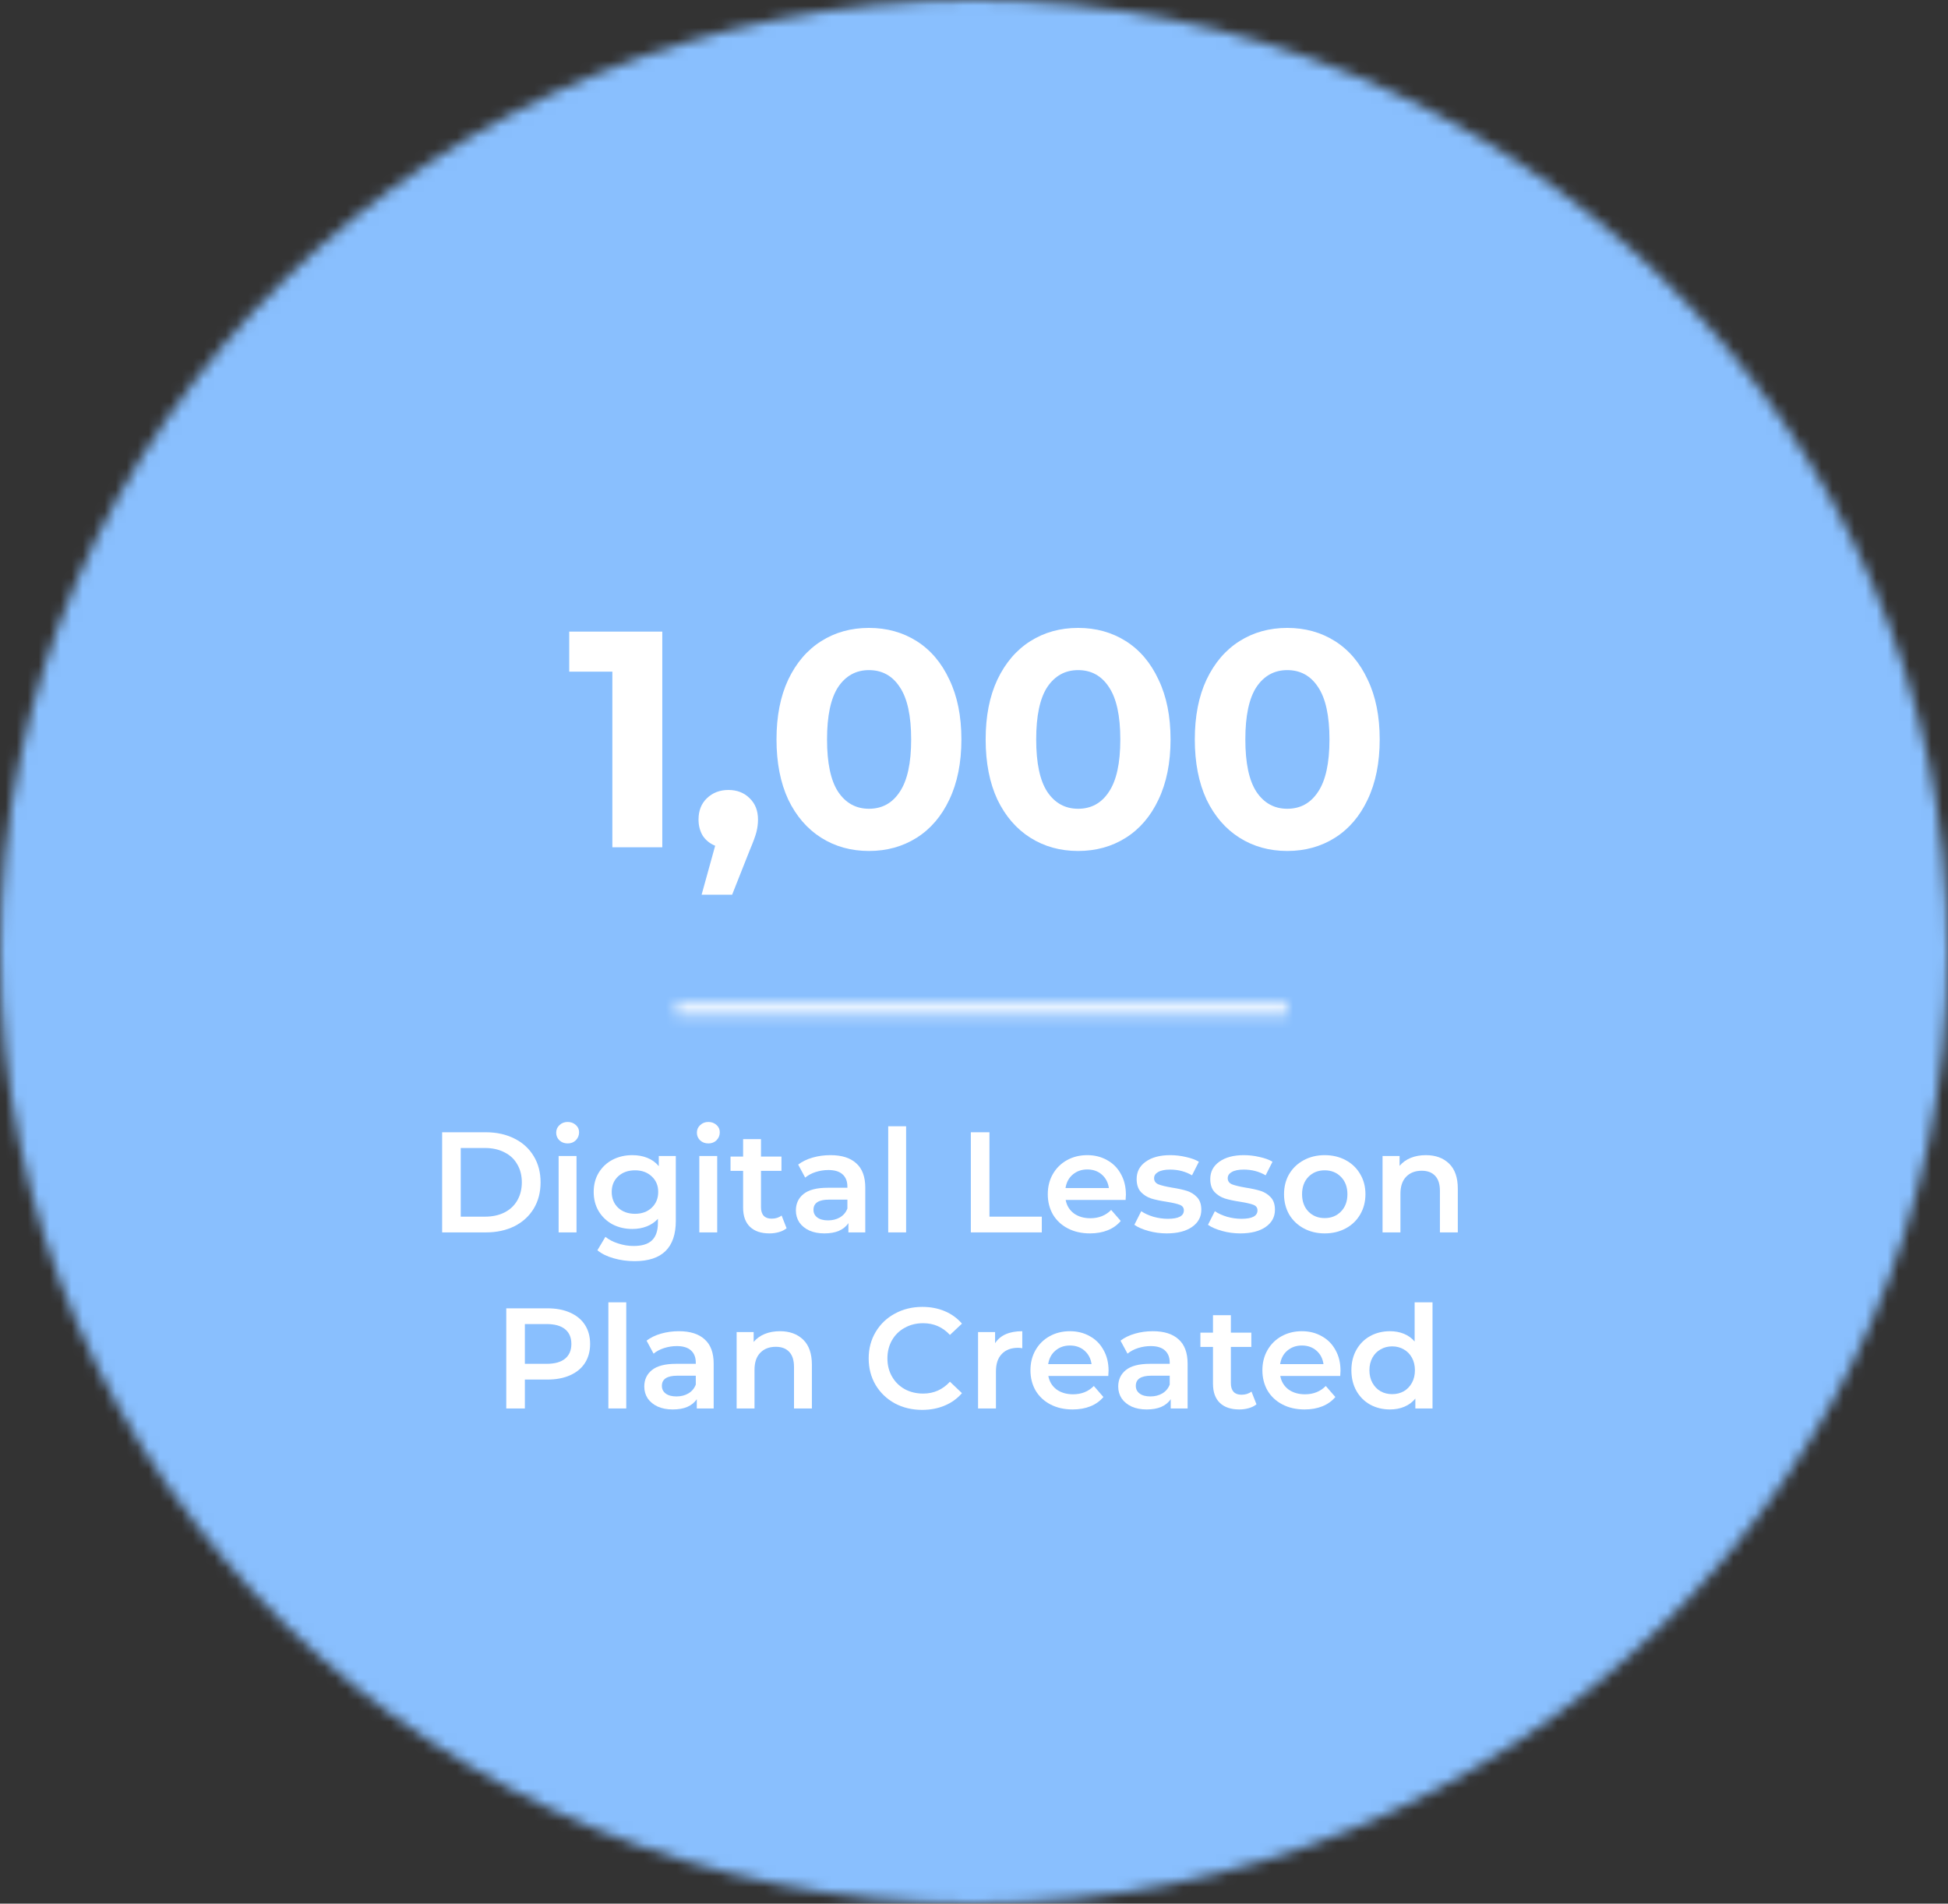 <svg width="177" height="173" viewBox="0 0 177 173" fill="none" xmlns="http://www.w3.org/2000/svg">
<rect x="0" y="0" width="177" height="173" fill="#333333" stroke="none"/>
<mask id="mask0" mask-type="alpha" maskUnits="userSpaceOnUse" x="0" y="0" width="177" height="173">
<path fill-rule="evenodd" clip-rule="evenodd" d="M88.5 173C39.623 173 0 134.273 0 86.5C0 38.727 39.623 0 88.5 0C137.377 0 177 38.727 177 86.5C177 134.273 137.377 173 88.5 173Z" fill="white"/>
</mask>
<g mask="url(#mask0)">
<path fill-rule="evenodd" clip-rule="evenodd" d="M-3.986 176.896H180.987V-3.896H-3.986V176.896Z" fill="#89BFFE"/>
</g>
<mask id="mask1" mask-type="alpha" maskUnits="userSpaceOnUse" x="61" y="91" width="56" height="2">
<path fill-rule="evenodd" clip-rule="evenodd" d="M61.446 91.203H116.965V92.221H61.446V91.203Z" fill="white"/>
</mask>
<g mask="url(#mask1)">
<path fill-rule="evenodd" clip-rule="evenodd" d="M57.506 97.309H120.905V86.115H57.506V97.309Z" fill="white"/>
</g>
<path d="M60.177 57.4V77H55.641V61.04H51.721V57.4H60.177Z" fill="white"/>
<path d="M66.186 71.792C66.97 71.792 67.614 72.044 68.118 72.548C68.622 73.033 68.874 73.677 68.874 74.48C68.874 74.853 68.827 75.227 68.734 75.6C68.641 75.973 68.435 76.533 68.118 77.28L66.522 81.312H63.75L64.982 76.86C64.515 76.673 64.142 76.375 63.862 75.964C63.601 75.535 63.47 75.04 63.47 74.48C63.47 73.677 63.722 73.033 64.226 72.548C64.749 72.044 65.402 71.792 66.186 71.792Z" fill="white"/>
<path d="M78.955 77.336C77.331 77.336 75.884 76.935 74.615 76.132C73.345 75.329 72.347 74.172 71.619 72.66C70.909 71.129 70.555 69.309 70.555 67.2C70.555 65.091 70.909 63.28 71.619 61.768C72.347 60.237 73.345 59.071 74.615 58.268C75.884 57.465 77.331 57.064 78.955 57.064C80.579 57.064 82.025 57.465 83.295 58.268C84.564 59.071 85.553 60.237 86.263 61.768C86.991 63.28 87.355 65.091 87.355 67.2C87.355 69.309 86.991 71.129 86.263 72.66C85.553 74.172 84.564 75.329 83.295 76.132C82.025 76.935 80.579 77.336 78.955 77.336ZM78.955 73.5C80.149 73.5 81.083 72.987 81.755 71.96C82.445 70.933 82.791 69.347 82.791 67.2C82.791 65.053 82.445 63.467 81.755 62.44C81.083 61.413 80.149 60.9 78.955 60.9C77.779 60.9 76.845 61.413 76.155 62.44C75.483 63.467 75.147 65.053 75.147 67.2C75.147 69.347 75.483 70.933 76.155 71.96C76.845 72.987 77.779 73.5 78.955 73.5Z" fill="white"/>
<path d="M97.959 77.336C96.335 77.336 94.888 76.935 93.619 76.132C92.349 75.329 91.351 74.172 90.623 72.66C89.913 71.129 89.559 69.309 89.559 67.2C89.559 65.091 89.913 63.28 90.623 61.768C91.351 60.237 92.349 59.071 93.619 58.268C94.888 57.465 96.335 57.064 97.959 57.064C99.583 57.064 101.029 57.465 102.299 58.268C103.568 59.071 104.557 60.237 105.267 61.768C105.995 63.28 106.359 65.091 106.359 67.2C106.359 69.309 105.995 71.129 105.267 72.66C104.557 74.172 103.568 75.329 102.299 76.132C101.029 76.935 99.583 77.336 97.959 77.336ZM97.959 73.5C99.153 73.5 100.087 72.987 100.759 71.96C101.449 70.933 101.795 69.347 101.795 67.2C101.795 65.053 101.449 63.467 100.759 62.44C100.087 61.413 99.153 60.9 97.959 60.9C96.783 60.9 95.849 61.413 95.159 62.44C94.487 63.467 94.151 65.053 94.151 67.2C94.151 69.347 94.487 70.933 95.159 71.96C95.849 72.987 96.783 73.5 97.959 73.5Z" fill="white"/>
<path d="M116.963 77.336C115.339 77.336 113.892 76.935 112.623 76.132C111.353 75.329 110.355 74.172 109.627 72.66C108.917 71.129 108.563 69.309 108.563 67.2C108.563 65.091 108.917 63.28 109.627 61.768C110.355 60.237 111.353 59.071 112.623 58.268C113.892 57.465 115.339 57.064 116.963 57.064C118.587 57.064 120.033 57.465 121.303 58.268C122.572 59.071 123.561 60.237 124.271 61.768C124.999 63.28 125.363 65.091 125.363 67.2C125.363 69.309 124.999 71.129 124.271 72.66C123.561 74.172 122.572 75.329 121.303 76.132C120.033 76.935 118.587 77.336 116.963 77.336ZM116.963 73.5C118.157 73.5 119.091 72.987 119.763 71.96C120.453 70.933 120.799 69.347 120.799 67.2C120.799 65.053 120.453 63.467 119.763 62.44C119.091 61.413 118.157 60.9 116.963 60.9C115.787 60.9 114.853 61.413 114.163 62.44C113.491 63.467 113.155 65.053 113.155 67.2C113.155 69.347 113.491 70.933 114.163 71.96C114.853 72.987 115.787 73.5 116.963 73.5Z" fill="white"/>
<path d="M40.174 102.9H44.152C45.123 102.9 45.985 103.091 46.739 103.472C47.493 103.845 48.078 104.378 48.494 105.071C48.91 105.756 49.118 106.549 49.118 107.45C49.118 108.351 48.91 109.149 48.494 109.842C48.078 110.527 47.493 111.06 46.739 111.441C45.985 111.814 45.123 112 44.152 112H40.174V102.9ZM44.074 110.57C44.741 110.57 45.326 110.444 45.829 110.193C46.34 109.933 46.73 109.569 46.999 109.101C47.276 108.624 47.415 108.074 47.415 107.45C47.415 106.826 47.276 106.28 46.999 105.812C46.73 105.335 46.34 104.971 45.829 104.72C45.326 104.46 44.741 104.33 44.074 104.33H41.864V110.57H44.074Z" fill="white"/>
<path d="M50.758 105.058H52.383V112H50.758V105.058ZM51.577 103.914C51.282 103.914 51.035 103.823 50.836 103.641C50.637 103.45 50.537 103.216 50.537 102.939C50.537 102.662 50.637 102.432 50.836 102.25C51.035 102.059 51.282 101.964 51.577 101.964C51.872 101.964 52.119 102.055 52.318 102.237C52.517 102.41 52.617 102.631 52.617 102.9C52.617 103.186 52.517 103.429 52.318 103.628C52.127 103.819 51.88 103.914 51.577 103.914Z" fill="white"/>
<path d="M61.406 105.058V110.947C61.406 113.391 60.158 114.613 57.662 114.613C56.995 114.613 56.362 114.526 55.764 114.353C55.166 114.188 54.672 113.946 54.282 113.625L55.01 112.403C55.313 112.654 55.694 112.854 56.154 113.001C56.622 113.157 57.094 113.235 57.571 113.235C58.334 113.235 58.892 113.062 59.248 112.715C59.603 112.368 59.781 111.84 59.781 111.129V110.765C59.504 111.068 59.166 111.298 58.767 111.454C58.368 111.61 57.931 111.688 57.454 111.688C56.795 111.688 56.197 111.549 55.66 111.272C55.131 110.986 54.711 110.587 54.399 110.076C54.096 109.565 53.944 108.98 53.944 108.321C53.944 107.662 54.096 107.082 54.399 106.579C54.711 106.068 55.131 105.673 55.66 105.396C56.197 105.119 56.795 104.98 57.454 104.98C57.956 104.98 58.411 105.062 58.819 105.227C59.235 105.392 59.581 105.643 59.859 105.981V105.058H61.406ZM57.701 110.31C58.316 110.31 58.819 110.128 59.209 109.764C59.608 109.391 59.807 108.91 59.807 108.321C59.807 107.74 59.608 107.268 59.209 106.904C58.819 106.54 58.316 106.358 57.701 106.358C57.077 106.358 56.566 106.54 56.167 106.904C55.777 107.268 55.582 107.74 55.582 108.321C55.582 108.91 55.777 109.391 56.167 109.764C56.566 110.128 57.077 110.31 57.701 110.31Z" fill="white"/>
<path d="M63.542 105.058H65.167V112H63.542V105.058ZM64.361 103.914C64.067 103.914 63.82 103.823 63.62 103.641C63.421 103.45 63.321 103.216 63.321 102.939C63.321 102.662 63.421 102.432 63.62 102.25C63.82 102.059 64.067 101.964 64.361 101.964C64.656 101.964 64.903 102.055 65.102 102.237C65.302 102.41 65.401 102.631 65.401 102.9C65.401 103.186 65.302 103.429 65.102 103.628C64.912 103.819 64.665 103.914 64.361 103.914Z" fill="white"/>
<path d="M71.473 111.623C71.282 111.779 71.048 111.896 70.771 111.974C70.502 112.052 70.216 112.091 69.913 112.091C69.15 112.091 68.561 111.892 68.145 111.493C67.729 111.094 67.521 110.514 67.521 109.751V106.41H66.377V105.11H67.521V103.524H69.146V105.11H71.005V106.41H69.146V109.712C69.146 110.05 69.228 110.31 69.393 110.492C69.558 110.665 69.796 110.752 70.108 110.752C70.472 110.752 70.775 110.657 71.018 110.466L71.473 111.623Z" fill="white"/>
<path d="M75.462 104.98C76.484 104.98 77.264 105.227 77.802 105.721C78.348 106.206 78.621 106.943 78.621 107.931V112H77.087V111.155C76.888 111.458 76.602 111.692 76.229 111.857C75.865 112.013 75.423 112.091 74.903 112.091C74.383 112.091 73.928 112.004 73.538 111.831C73.148 111.649 72.844 111.402 72.628 111.09C72.42 110.769 72.316 110.41 72.316 110.011C72.316 109.387 72.546 108.889 73.005 108.516C73.473 108.135 74.205 107.944 75.202 107.944H76.996V107.84C76.996 107.355 76.849 106.982 76.554 106.722C76.268 106.462 75.839 106.332 75.267 106.332C74.877 106.332 74.491 106.393 74.11 106.514C73.737 106.635 73.421 106.804 73.161 107.021L72.524 105.838C72.888 105.561 73.326 105.348 73.837 105.201C74.348 105.054 74.89 104.98 75.462 104.98ZM75.241 110.908C75.648 110.908 76.008 110.817 76.32 110.635C76.641 110.444 76.866 110.176 76.996 109.829V109.023H75.319C74.383 109.023 73.915 109.331 73.915 109.946C73.915 110.241 74.032 110.475 74.266 110.648C74.5 110.821 74.825 110.908 75.241 110.908Z" fill="white"/>
<path d="M80.706 102.354H82.331V112H80.706V102.354Z" fill="white"/>
<path d="M88.213 102.9H89.903V110.57H94.661V112H88.213V102.9Z" fill="white"/>
<path d="M102.302 108.568C102.302 108.681 102.293 108.841 102.276 109.049H96.829C96.924 109.56 97.171 109.968 97.57 110.271C97.977 110.566 98.48 110.713 99.078 110.713C99.84 110.713 100.469 110.462 100.963 109.959L101.834 110.96C101.522 111.333 101.127 111.614 100.651 111.805C100.174 111.996 99.637 112.091 99.039 112.091C98.276 112.091 97.604 111.939 97.024 111.636C96.443 111.333 95.992 110.912 95.672 110.375C95.36 109.829 95.204 109.214 95.204 108.529C95.204 107.853 95.355 107.246 95.659 106.709C95.971 106.163 96.4 105.738 96.946 105.435C97.492 105.132 98.107 104.98 98.792 104.98C99.468 104.98 100.07 105.132 100.599 105.435C101.136 105.73 101.552 106.15 101.847 106.696C102.15 107.233 102.302 107.857 102.302 108.568ZM98.792 106.28C98.272 106.28 97.83 106.436 97.466 106.748C97.11 107.051 96.894 107.459 96.816 107.97H100.755C100.685 107.467 100.473 107.06 100.118 106.748C99.762 106.436 99.32 106.28 98.792 106.28Z" fill="white"/>
<path d="M106.008 112.091C105.444 112.091 104.894 112.017 104.357 111.87C103.819 111.723 103.39 111.536 103.07 111.311L103.694 110.076C104.006 110.284 104.378 110.453 104.812 110.583C105.254 110.704 105.687 110.765 106.112 110.765C107.082 110.765 107.568 110.509 107.568 109.998C107.568 109.755 107.442 109.586 107.191 109.491C106.948 109.396 106.554 109.305 106.008 109.218C105.436 109.131 104.968 109.032 104.604 108.919C104.248 108.806 103.936 108.611 103.668 108.334C103.408 108.048 103.278 107.654 103.278 107.151C103.278 106.492 103.551 105.968 104.097 105.578C104.651 105.179 105.397 104.98 106.333 104.98C106.809 104.98 107.286 105.036 107.763 105.149C108.239 105.253 108.629 105.396 108.933 105.578L108.309 106.813C107.719 106.466 107.056 106.293 106.32 106.293C105.843 106.293 105.479 106.367 105.228 106.514C104.985 106.653 104.864 106.839 104.864 107.073C104.864 107.333 104.994 107.519 105.254 107.632C105.522 107.736 105.934 107.836 106.489 107.931C107.043 108.018 107.498 108.117 107.854 108.23C108.209 108.343 108.512 108.533 108.764 108.802C109.024 109.071 109.154 109.452 109.154 109.946C109.154 110.596 108.872 111.116 108.309 111.506C107.745 111.896 106.978 112.091 106.008 112.091Z" fill="white"/>
<path d="M112.698 112.091C112.135 112.091 111.584 112.017 111.047 111.87C110.51 111.723 110.081 111.536 109.76 111.311L110.384 110.076C110.696 110.284 111.069 110.453 111.502 110.583C111.944 110.704 112.377 110.765 112.802 110.765C113.773 110.765 114.258 110.509 114.258 109.998C114.258 109.755 114.132 109.586 113.881 109.491C113.638 109.396 113.244 109.305 112.698 109.218C112.126 109.131 111.658 109.032 111.294 108.919C110.939 108.806 110.627 108.611 110.358 108.334C110.098 108.048 109.968 107.654 109.968 107.151C109.968 106.492 110.241 105.968 110.787 105.578C111.342 105.179 112.087 104.98 113.023 104.98C113.5 104.98 113.976 105.036 114.453 105.149C114.93 105.253 115.32 105.396 115.623 105.578L114.999 106.813C114.41 106.466 113.747 106.293 113.01 106.293C112.533 106.293 112.169 106.367 111.918 106.514C111.675 106.653 111.554 106.839 111.554 107.073C111.554 107.333 111.684 107.519 111.944 107.632C112.213 107.736 112.624 107.836 113.179 107.931C113.734 108.018 114.189 108.117 114.544 108.23C114.899 108.343 115.203 108.533 115.454 108.802C115.714 109.071 115.844 109.452 115.844 109.946C115.844 110.596 115.562 111.116 114.999 111.506C114.436 111.896 113.669 112.091 112.698 112.091Z" fill="white"/>
<path d="M120.363 112.091C119.661 112.091 119.029 111.939 118.465 111.636C117.902 111.333 117.46 110.912 117.139 110.375C116.827 109.829 116.671 109.214 116.671 108.529C116.671 107.844 116.827 107.233 117.139 106.696C117.46 106.159 117.902 105.738 118.465 105.435C119.029 105.132 119.661 104.98 120.363 104.98C121.074 104.98 121.711 105.132 122.274 105.435C122.838 105.738 123.275 106.159 123.587 106.696C123.908 107.233 124.068 107.844 124.068 108.529C124.068 109.214 123.908 109.829 123.587 110.375C123.275 110.912 122.838 111.333 122.274 111.636C121.711 111.939 121.074 112.091 120.363 112.091ZM120.363 110.7C120.961 110.7 121.455 110.501 121.845 110.102C122.235 109.703 122.43 109.179 122.43 108.529C122.43 107.879 122.235 107.355 121.845 106.956C121.455 106.557 120.961 106.358 120.363 106.358C119.765 106.358 119.271 106.557 118.881 106.956C118.5 107.355 118.309 107.879 118.309 108.529C118.309 109.179 118.5 109.703 118.881 110.102C119.271 110.501 119.765 110.7 120.363 110.7Z" fill="white"/>
<path d="M129.561 104.98C130.437 104.98 131.139 105.236 131.667 105.747C132.196 106.258 132.46 107.017 132.46 108.022V112H130.835V108.23C130.835 107.623 130.692 107.168 130.406 106.865C130.12 106.553 129.713 106.397 129.184 106.397C128.586 106.397 128.114 106.579 127.767 106.943C127.421 107.298 127.247 107.814 127.247 108.49V112H125.622V105.058H127.169V105.955C127.438 105.634 127.776 105.392 128.183 105.227C128.591 105.062 129.05 104.98 129.561 104.98Z" fill="white"/>
<path d="M49.745 118.9C50.534 118.9 51.218 119.03 51.799 119.29C52.388 119.55 52.839 119.923 53.151 120.408C53.463 120.893 53.619 121.47 53.619 122.137C53.619 122.796 53.463 123.372 53.151 123.866C52.839 124.351 52.388 124.724 51.799 124.984C51.218 125.244 50.534 125.374 49.745 125.374H47.691V128H46.001V118.9H49.745ZM49.667 123.944C50.404 123.944 50.963 123.788 51.344 123.476C51.725 123.164 51.916 122.718 51.916 122.137C51.916 121.556 51.725 121.11 51.344 120.798C50.963 120.486 50.404 120.33 49.667 120.33H47.691V123.944H49.667Z" fill="white"/>
<path d="M55.278 118.354H56.903V128H55.278V118.354Z" fill="white"/>
<path d="M61.687 120.98C62.71 120.98 63.49 121.227 64.027 121.721C64.573 122.206 64.846 122.943 64.846 123.931V128H63.312V127.155C63.113 127.458 62.827 127.692 62.454 127.857C62.09 128.013 61.648 128.091 61.128 128.091C60.608 128.091 60.153 128.004 59.763 127.831C59.373 127.649 59.07 127.402 58.853 127.09C58.645 126.769 58.541 126.41 58.541 126.011C58.541 125.387 58.771 124.889 59.23 124.516C59.698 124.135 60.431 123.944 61.427 123.944H63.221V123.84C63.221 123.355 63.074 122.982 62.779 122.722C62.493 122.462 62.064 122.332 61.492 122.332C61.102 122.332 60.717 122.393 60.335 122.514C59.963 122.635 59.646 122.804 59.386 123.021L58.749 121.838C59.113 121.561 59.551 121.348 60.062 121.201C60.574 121.054 61.115 120.98 61.687 120.98ZM61.466 126.908C61.874 126.908 62.233 126.817 62.545 126.635C62.866 126.444 63.091 126.176 63.221 125.829V125.023H61.544C60.608 125.023 60.14 125.331 60.14 125.946C60.14 126.241 60.257 126.475 60.491 126.648C60.725 126.821 61.05 126.908 61.466 126.908Z" fill="white"/>
<path d="M70.871 120.98C71.746 120.98 72.448 121.236 72.977 121.747C73.506 122.258 73.77 123.017 73.77 124.022V128H72.145V124.23C72.145 123.623 72.002 123.168 71.716 122.865C71.43 122.553 71.023 122.397 70.494 122.397C69.896 122.397 69.424 122.579 69.077 122.943C68.73 123.298 68.557 123.814 68.557 124.49V128H66.932V121.058H68.479V121.955C68.748 121.634 69.086 121.392 69.493 121.227C69.9 121.062 70.36 120.98 70.871 120.98Z" fill="white"/>
<path d="M83.792 128.13C82.873 128.13 82.041 127.931 81.296 127.532C80.559 127.125 79.979 126.566 79.554 125.855C79.138 125.144 78.93 124.343 78.93 123.45C78.93 122.557 79.142 121.756 79.567 121.045C79.992 120.334 80.572 119.78 81.309 119.381C82.054 118.974 82.886 118.77 83.805 118.77C84.55 118.77 85.231 118.9 85.846 119.16C86.461 119.42 86.981 119.797 87.406 120.291L86.314 121.318C85.655 120.607 84.845 120.252 83.883 120.252C83.259 120.252 82.7 120.391 82.206 120.668C81.712 120.937 81.326 121.314 81.049 121.799C80.772 122.284 80.633 122.835 80.633 123.45C80.633 124.065 80.772 124.616 81.049 125.101C81.326 125.586 81.712 125.968 82.206 126.245C82.7 126.514 83.259 126.648 83.883 126.648C84.845 126.648 85.655 126.288 86.314 125.569L87.406 126.609C86.981 127.103 86.457 127.48 85.833 127.74C85.218 128 84.537 128.13 83.792 128.13Z" fill="white"/>
<path d="M90.416 122.072C90.884 121.344 91.708 120.98 92.886 120.98V122.527C92.748 122.501 92.622 122.488 92.509 122.488C91.877 122.488 91.383 122.674 91.027 123.047C90.672 123.411 90.494 123.94 90.494 124.633V128H88.869V121.058H90.416V122.072Z" fill="white"/>
<path d="M100.727 124.568C100.727 124.681 100.719 124.841 100.701 125.049H95.254C95.35 125.56 95.597 125.968 95.995 126.271C96.403 126.566 96.905 126.713 97.503 126.713C98.266 126.713 98.894 126.462 99.388 125.959L100.259 126.96C99.947 127.333 99.553 127.614 99.076 127.805C98.6 127.996 98.062 128.091 97.464 128.091C96.702 128.091 96.03 127.939 95.449 127.636C94.869 127.333 94.418 126.912 94.097 126.375C93.785 125.829 93.629 125.214 93.629 124.529C93.629 123.853 93.781 123.246 94.084 122.709C94.396 122.163 94.825 121.738 95.371 121.435C95.917 121.132 96.533 120.98 97.217 120.98C97.893 120.98 98.496 121.132 99.024 121.435C99.562 121.73 99.978 122.15 100.272 122.696C100.576 123.233 100.727 123.857 100.727 124.568ZM97.217 122.28C96.697 122.28 96.255 122.436 95.891 122.748C95.536 123.051 95.319 123.459 95.241 123.97H99.18C99.111 123.467 98.899 123.06 98.543 122.748C98.188 122.436 97.746 122.28 97.217 122.28Z" fill="white"/>
<path d="M104.75 120.98C105.773 120.98 106.553 121.227 107.09 121.721C107.636 122.206 107.909 122.943 107.909 123.931V128H106.375V127.155C106.176 127.458 105.89 127.692 105.517 127.857C105.153 128.013 104.711 128.091 104.191 128.091C103.671 128.091 103.216 128.004 102.826 127.831C102.436 127.649 102.133 127.402 101.916 127.09C101.708 126.769 101.604 126.41 101.604 126.011C101.604 125.387 101.834 124.889 102.293 124.516C102.761 124.135 103.493 123.944 104.49 123.944H106.284V123.84C106.284 123.355 106.137 122.982 105.842 122.722C105.556 122.462 105.127 122.332 104.555 122.332C104.165 122.332 103.779 122.393 103.398 122.514C103.025 122.635 102.709 122.804 102.449 123.021L101.812 121.838C102.176 121.561 102.614 121.348 103.125 121.201C103.636 121.054 104.178 120.98 104.75 120.98ZM104.529 126.908C104.936 126.908 105.296 126.817 105.608 126.635C105.929 126.444 106.154 126.176 106.284 125.829V125.023H104.607C103.671 125.023 103.203 125.331 103.203 125.946C103.203 126.241 103.32 126.475 103.554 126.648C103.788 126.821 104.113 126.908 104.529 126.908Z" fill="white"/>
<path d="M114.167 127.623C113.977 127.779 113.743 127.896 113.465 127.974C113.197 128.052 112.911 128.091 112.607 128.091C111.845 128.091 111.255 127.892 110.839 127.493C110.423 127.094 110.215 126.514 110.215 125.751V122.41H109.071V121.11H110.215V119.524H111.84V121.11H113.699V122.41H111.84V125.712C111.84 126.05 111.923 126.31 112.087 126.492C112.252 126.665 112.49 126.752 112.802 126.752C113.166 126.752 113.47 126.657 113.712 126.466L114.167 127.623Z" fill="white"/>
<path d="M121.802 124.568C121.802 124.681 121.793 124.841 121.776 125.049H116.329C116.424 125.56 116.671 125.968 117.07 126.271C117.477 126.566 117.98 126.713 118.578 126.713C119.34 126.713 119.969 126.462 120.463 125.959L121.334 126.96C121.022 127.333 120.627 127.614 120.151 127.805C119.674 127.996 119.137 128.091 118.539 128.091C117.776 128.091 117.104 127.939 116.524 127.636C115.943 127.333 115.492 126.912 115.172 126.375C114.86 125.829 114.704 125.214 114.704 124.529C114.704 123.853 114.855 123.246 115.159 122.709C115.471 122.163 115.9 121.738 116.446 121.435C116.992 121.132 117.607 120.98 118.292 120.98C118.968 120.98 119.57 121.132 120.099 121.435C120.636 121.73 121.052 122.15 121.347 122.696C121.65 123.233 121.802 123.857 121.802 124.568ZM118.292 122.28C117.772 122.28 117.33 122.436 116.966 122.748C116.61 123.051 116.394 123.459 116.316 123.97H120.255C120.185 123.467 119.973 123.06 119.618 122.748C119.262 122.436 118.82 122.28 118.292 122.28Z" fill="white"/>
<path d="M130.162 118.354V128H128.602V127.103C128.333 127.432 127.999 127.679 127.601 127.844C127.211 128.009 126.777 128.091 126.301 128.091C125.633 128.091 125.031 127.944 124.494 127.649C123.965 127.354 123.549 126.938 123.246 126.401C122.942 125.855 122.791 125.231 122.791 124.529C122.791 123.827 122.942 123.207 123.246 122.67C123.549 122.133 123.965 121.717 124.494 121.422C125.031 121.127 125.633 120.98 126.301 120.98C126.76 120.98 127.18 121.058 127.562 121.214C127.943 121.37 128.268 121.604 128.537 121.916V118.354H130.162ZM126.496 126.7C126.886 126.7 127.237 126.613 127.549 126.44C127.861 126.258 128.108 126.002 128.29 125.673C128.472 125.344 128.563 124.962 128.563 124.529C128.563 124.096 128.472 123.714 128.29 123.385C128.108 123.056 127.861 122.804 127.549 122.631C127.237 122.449 126.886 122.358 126.496 122.358C126.106 122.358 125.755 122.449 125.443 122.631C125.131 122.804 124.884 123.056 124.702 123.385C124.52 123.714 124.429 124.096 124.429 124.529C124.429 124.962 124.52 125.344 124.702 125.673C124.884 126.002 125.131 126.258 125.443 126.44C125.755 126.613 126.106 126.7 126.496 126.7Z" fill="white"/>
</svg>
